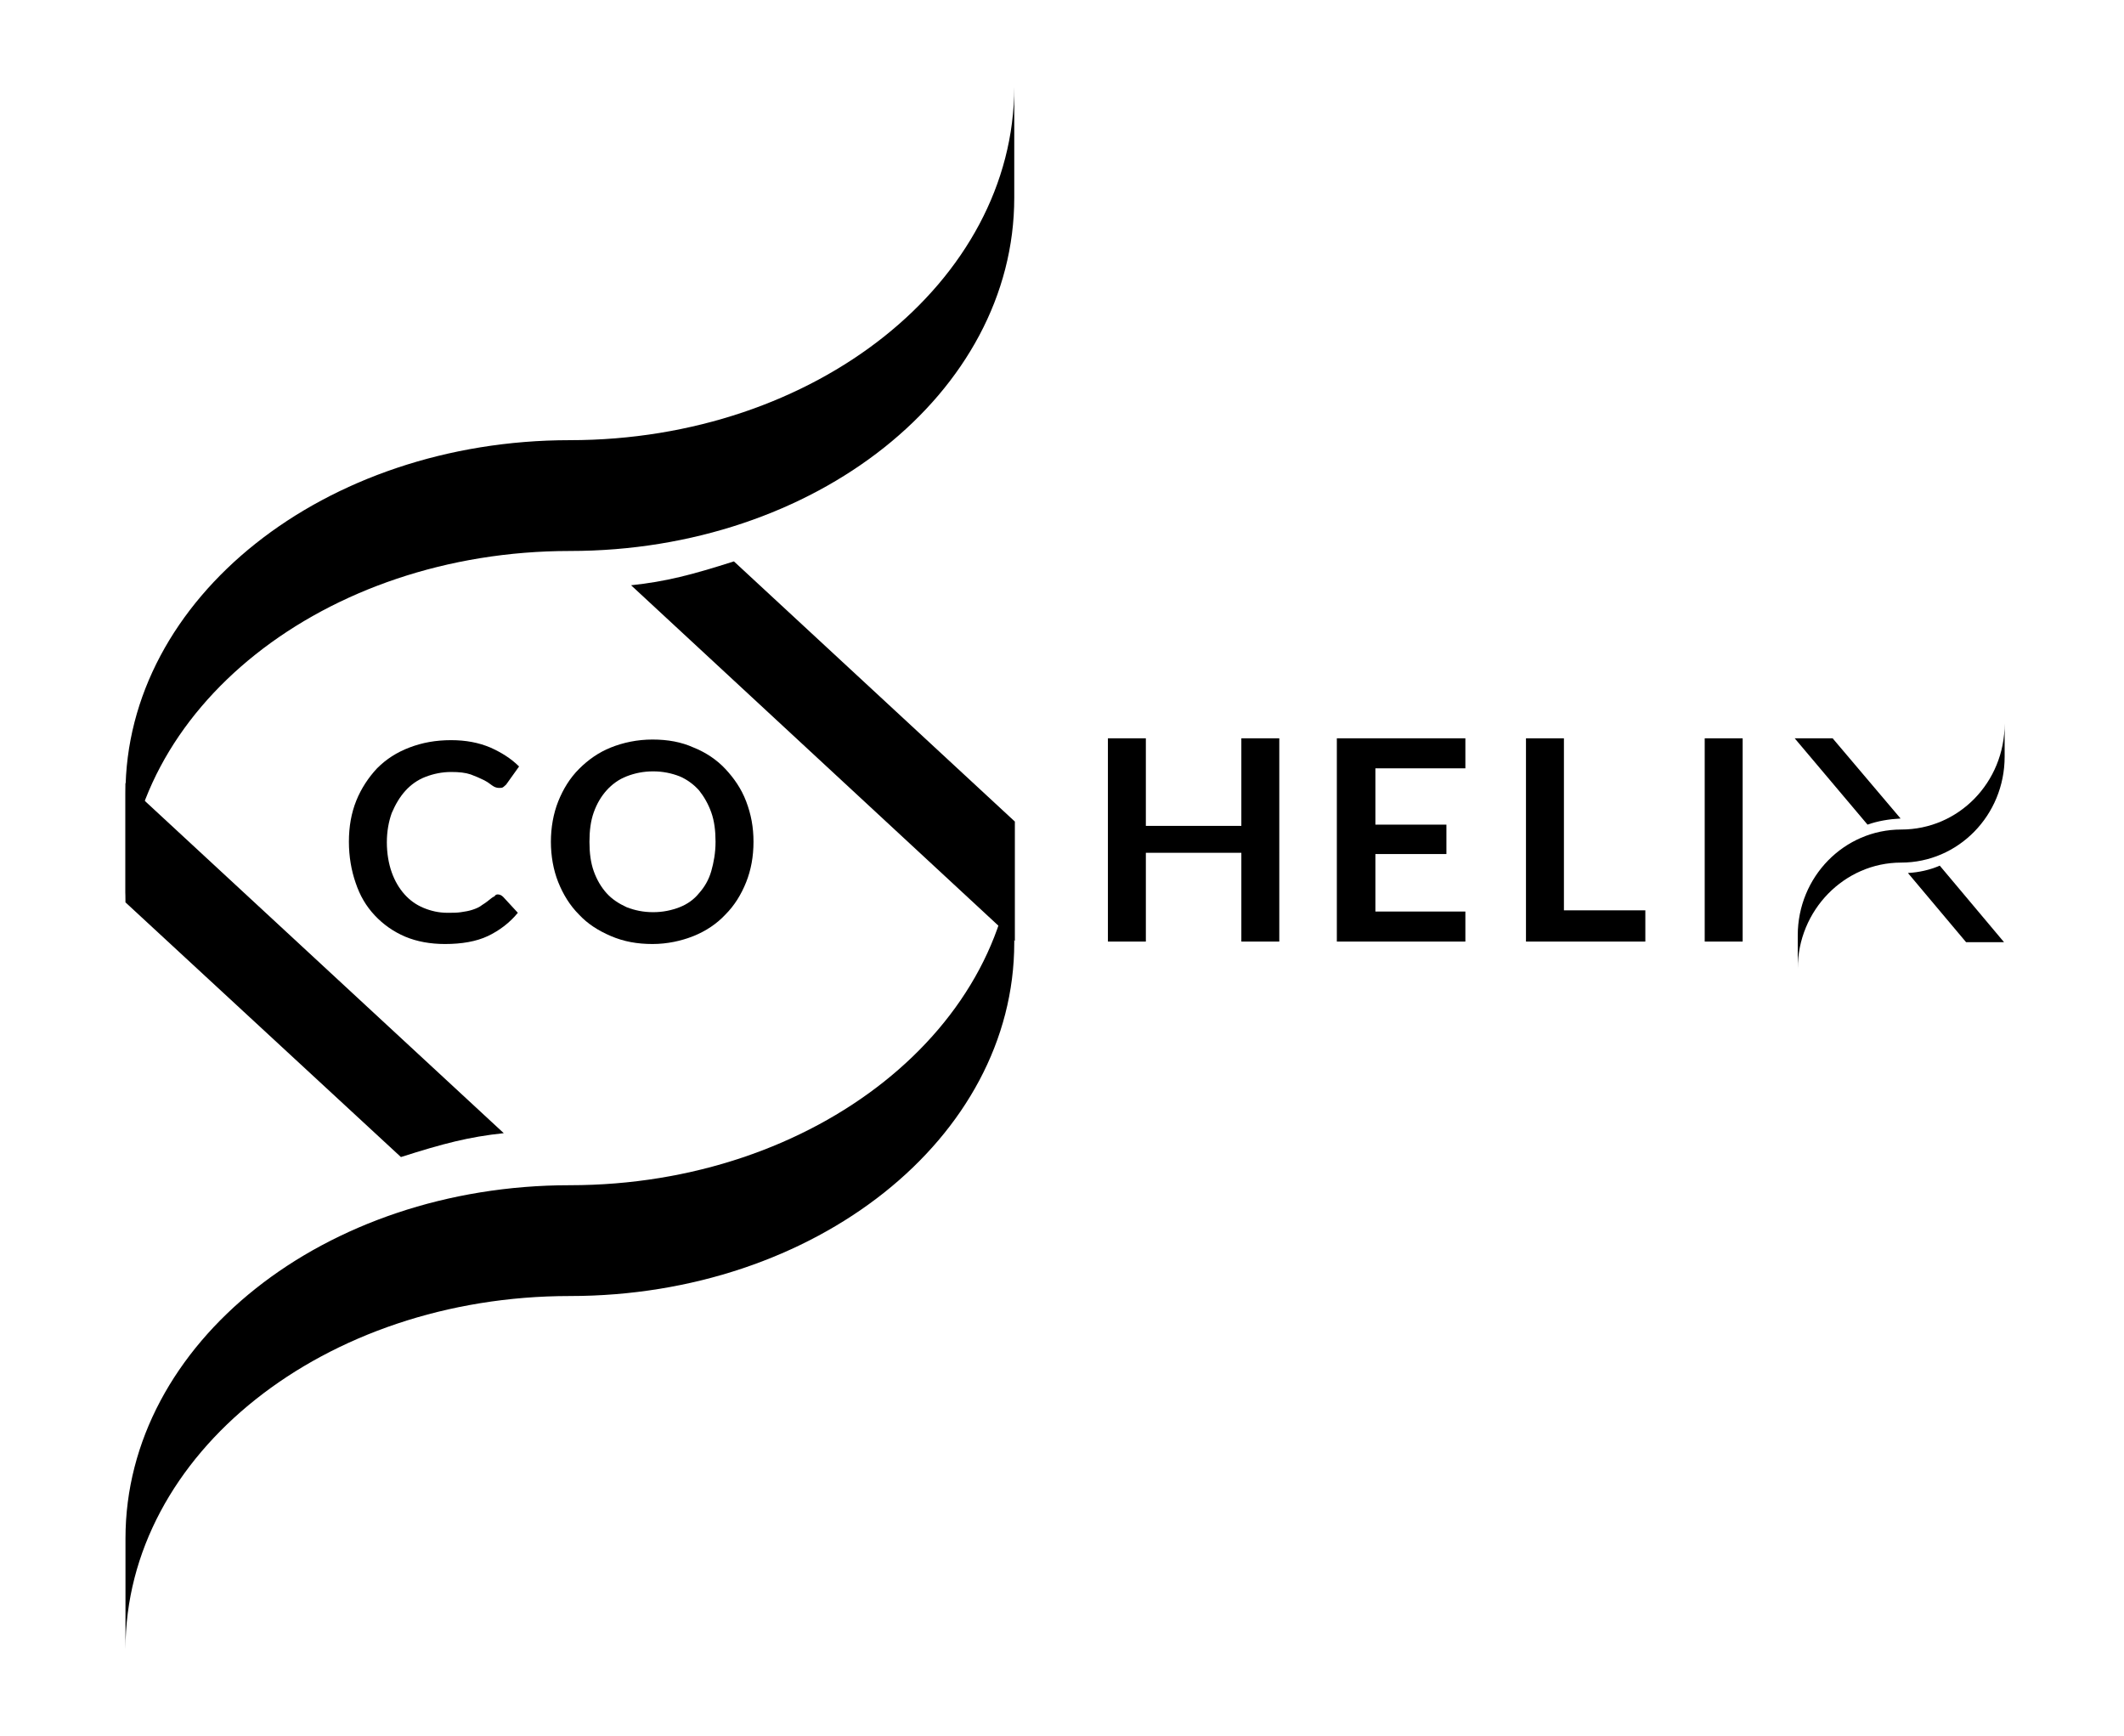 <?xml version="1.0" encoding="utf-8"?>
<!-- Generator: Adobe Illustrator 19.2.1, SVG Export Plug-In . SVG Version: 6.00 Build 0)  -->
<svg version="1.1" id="Layer_1" xmlns="http://www.w3.org/2000/svg" xmlns:xlink="http://www.w3.org/1999/xlink" x="0px" y="0px"
	 viewBox="0 0 347 283.5" style="enable-background:new 0 0 347 283.5;" xml:space="preserve">
<g>
	<g>
		<path d="M209,153.8h-6.2v-14.5h-15.6v14.5H181v-33.2h6.2v14.3h15.6v-14.3h6.2V153.8z"/>
		<path d="M239.4,120.6v4.9h-14.7v9.2h11.6v4.8h-11.6v9.4h14.7v4.9h-21v-33.2C218.4,120.6,239.4,120.6,239.4,120.6z"/>
		<path d="M255.5,148.7h13.3v5.1h-19.5v-33.2h6.2L255.5,148.7L255.5,148.7z"/>
		<path d="M284.7,153.8h-6.2v-33.2h6.2V153.8z"/>
	</g>
	<g>
		<g>
			<path d="M321.2,153.9h6.2l-10.5-12.5c-1.6,0.7-3.4,1.1-5.2,1.2L321.2,153.9z"/>
			<path d="M299.4,120.6h-6.2l11.9,14.1c1.7-0.6,3.5-0.9,5.4-1L299.4,120.6z"/>
		</g>
		<path d="M310.6,135.5c-9.3,0-16.9,7.7-16.9,17.3v5.4c0-9.5,7.6-17.3,16.9-17.3s16.9-7.7,16.9-17.3v-5.4
			C327.5,127.8,320,135.5,310.6,135.5z"/>
	</g>
	<g>
		<path d="M81.3,146.1c0.3,0,0.6,0.1,0.9,0.4l2.4,2.6c-1.3,1.6-3,2.9-4.9,3.8c-1.9,0.9-4.3,1.3-7,1.3c-2.4,0-4.6-0.4-6.5-1.2
			s-3.6-2-5-3.5s-2.4-3.2-3.1-5.3c-0.7-2-1.1-4.3-1.1-6.7c0-2.5,0.4-4.7,1.2-6.7s2-3.8,3.4-5.3c1.5-1.5,3.2-2.6,5.3-3.4
			s4.3-1.2,6.8-1.2c2.4,0,4.5,0.4,6.4,1.2c1.8,0.8,3.4,1.8,4.7,3.1l-2,2.8c-0.1,0.2-0.3,0.3-0.5,0.5s-0.4,0.2-0.8,0.2
			c-0.3,0-0.7-0.1-1.1-0.4s-0.8-0.6-1.4-0.9s-1.3-0.6-2.1-0.9c-0.9-0.3-1.9-0.4-3.2-0.4c-1.5,0-2.9,0.3-4.2,0.8
			c-1.3,0.5-2.4,1.3-3.3,2.3s-1.6,2.2-2.2,3.6c-0.5,1.4-0.8,3-0.8,4.8s0.3,3.5,0.8,4.9s1.2,2.6,2.1,3.6s1.9,1.7,3.1,2.2
			s2.5,0.8,3.9,0.8c0.8,0,1.6,0,2.2-0.1c0.7-0.1,1.3-0.2,1.9-0.4s1.1-0.4,1.6-0.8c0.5-0.3,1-0.7,1.5-1.1c0.1-0.1,0.3-0.2,0.5-0.3
			C80.9,146.2,81.1,146.1,81.3,146.1z"/>
		<path d="M123.1,137.5c0,2.4-0.4,4.6-1.2,6.6s-1.9,3.8-3.4,5.3c-1.4,1.5-3.2,2.7-5.2,3.5s-4.3,1.3-6.7,1.3c-2.5,0-4.7-0.4-6.8-1.3
			s-3.8-2-5.2-3.5c-1.5-1.5-2.6-3.3-3.4-5.3s-1.2-4.3-1.2-6.6s0.4-4.6,1.2-6.6c0.8-2,1.9-3.8,3.4-5.3s3.2-2.7,5.2-3.5
			s4.3-1.3,6.8-1.3s4.7,0.4,6.7,1.3c2,0.8,3.8,2,5.2,3.5c1.4,1.5,2.6,3.2,3.4,5.3S123.1,135.1,123.1,137.5z M116.9,137.5
			c0-1.8-0.2-3.4-0.7-4.8c-0.5-1.4-1.2-2.6-2-3.6c-0.9-1-2-1.8-3.2-2.3c-1.3-0.5-2.7-0.8-4.3-0.8c-1.6,0-3,0.3-4.3,0.8
			s-2.4,1.3-3.3,2.3s-1.6,2.2-2.1,3.6c-0.5,1.4-0.7,3-0.7,4.8s0.2,3.4,0.7,4.8c0.5,1.4,1.2,2.6,2.1,3.6s2,1.7,3.3,2.3
			c1.3,0.5,2.7,0.8,4.3,0.8c1.6,0,3-0.3,4.3-0.8s2.4-1.3,3.2-2.3c0.9-1,1.6-2.2,2-3.6C116.6,140.9,116.9,139.3,116.9,137.5z"/>
	</g>
	<g>
		<path d="M165.8,153.7v-19.5l-45.9-42.5c-6.9,2.2-11.1,3.3-16.8,3.9L165.8,153.7z"/>
		<path d="M20.5,127.9v19.5l45,41.6c6.9-2.2,11.1-3.3,16.8-3.9L20.5,127.9z"/>
	</g>
	<g>
		<path d="M93.1,71.9c-40.1,0-72.6,25.8-72.6,57.7v18.1C20.5,115.8,53,90,93.1,90s72.6-25.8,72.6-57.7V14.2
			C165.7,46,133.2,71.9,93.1,71.9z"/>
	</g>
	<g>
		<path d="M93.1,193.6c-40.1,0-72.6,25.8-72.6,57.7v18.1c0-31.9,32.5-57.7,72.6-57.7s72.6-25.8,72.6-57.7v-18.1
			C165.7,167.7,133.2,193.6,93.1,193.6z"/>
	</g>
</g>
</svg>
